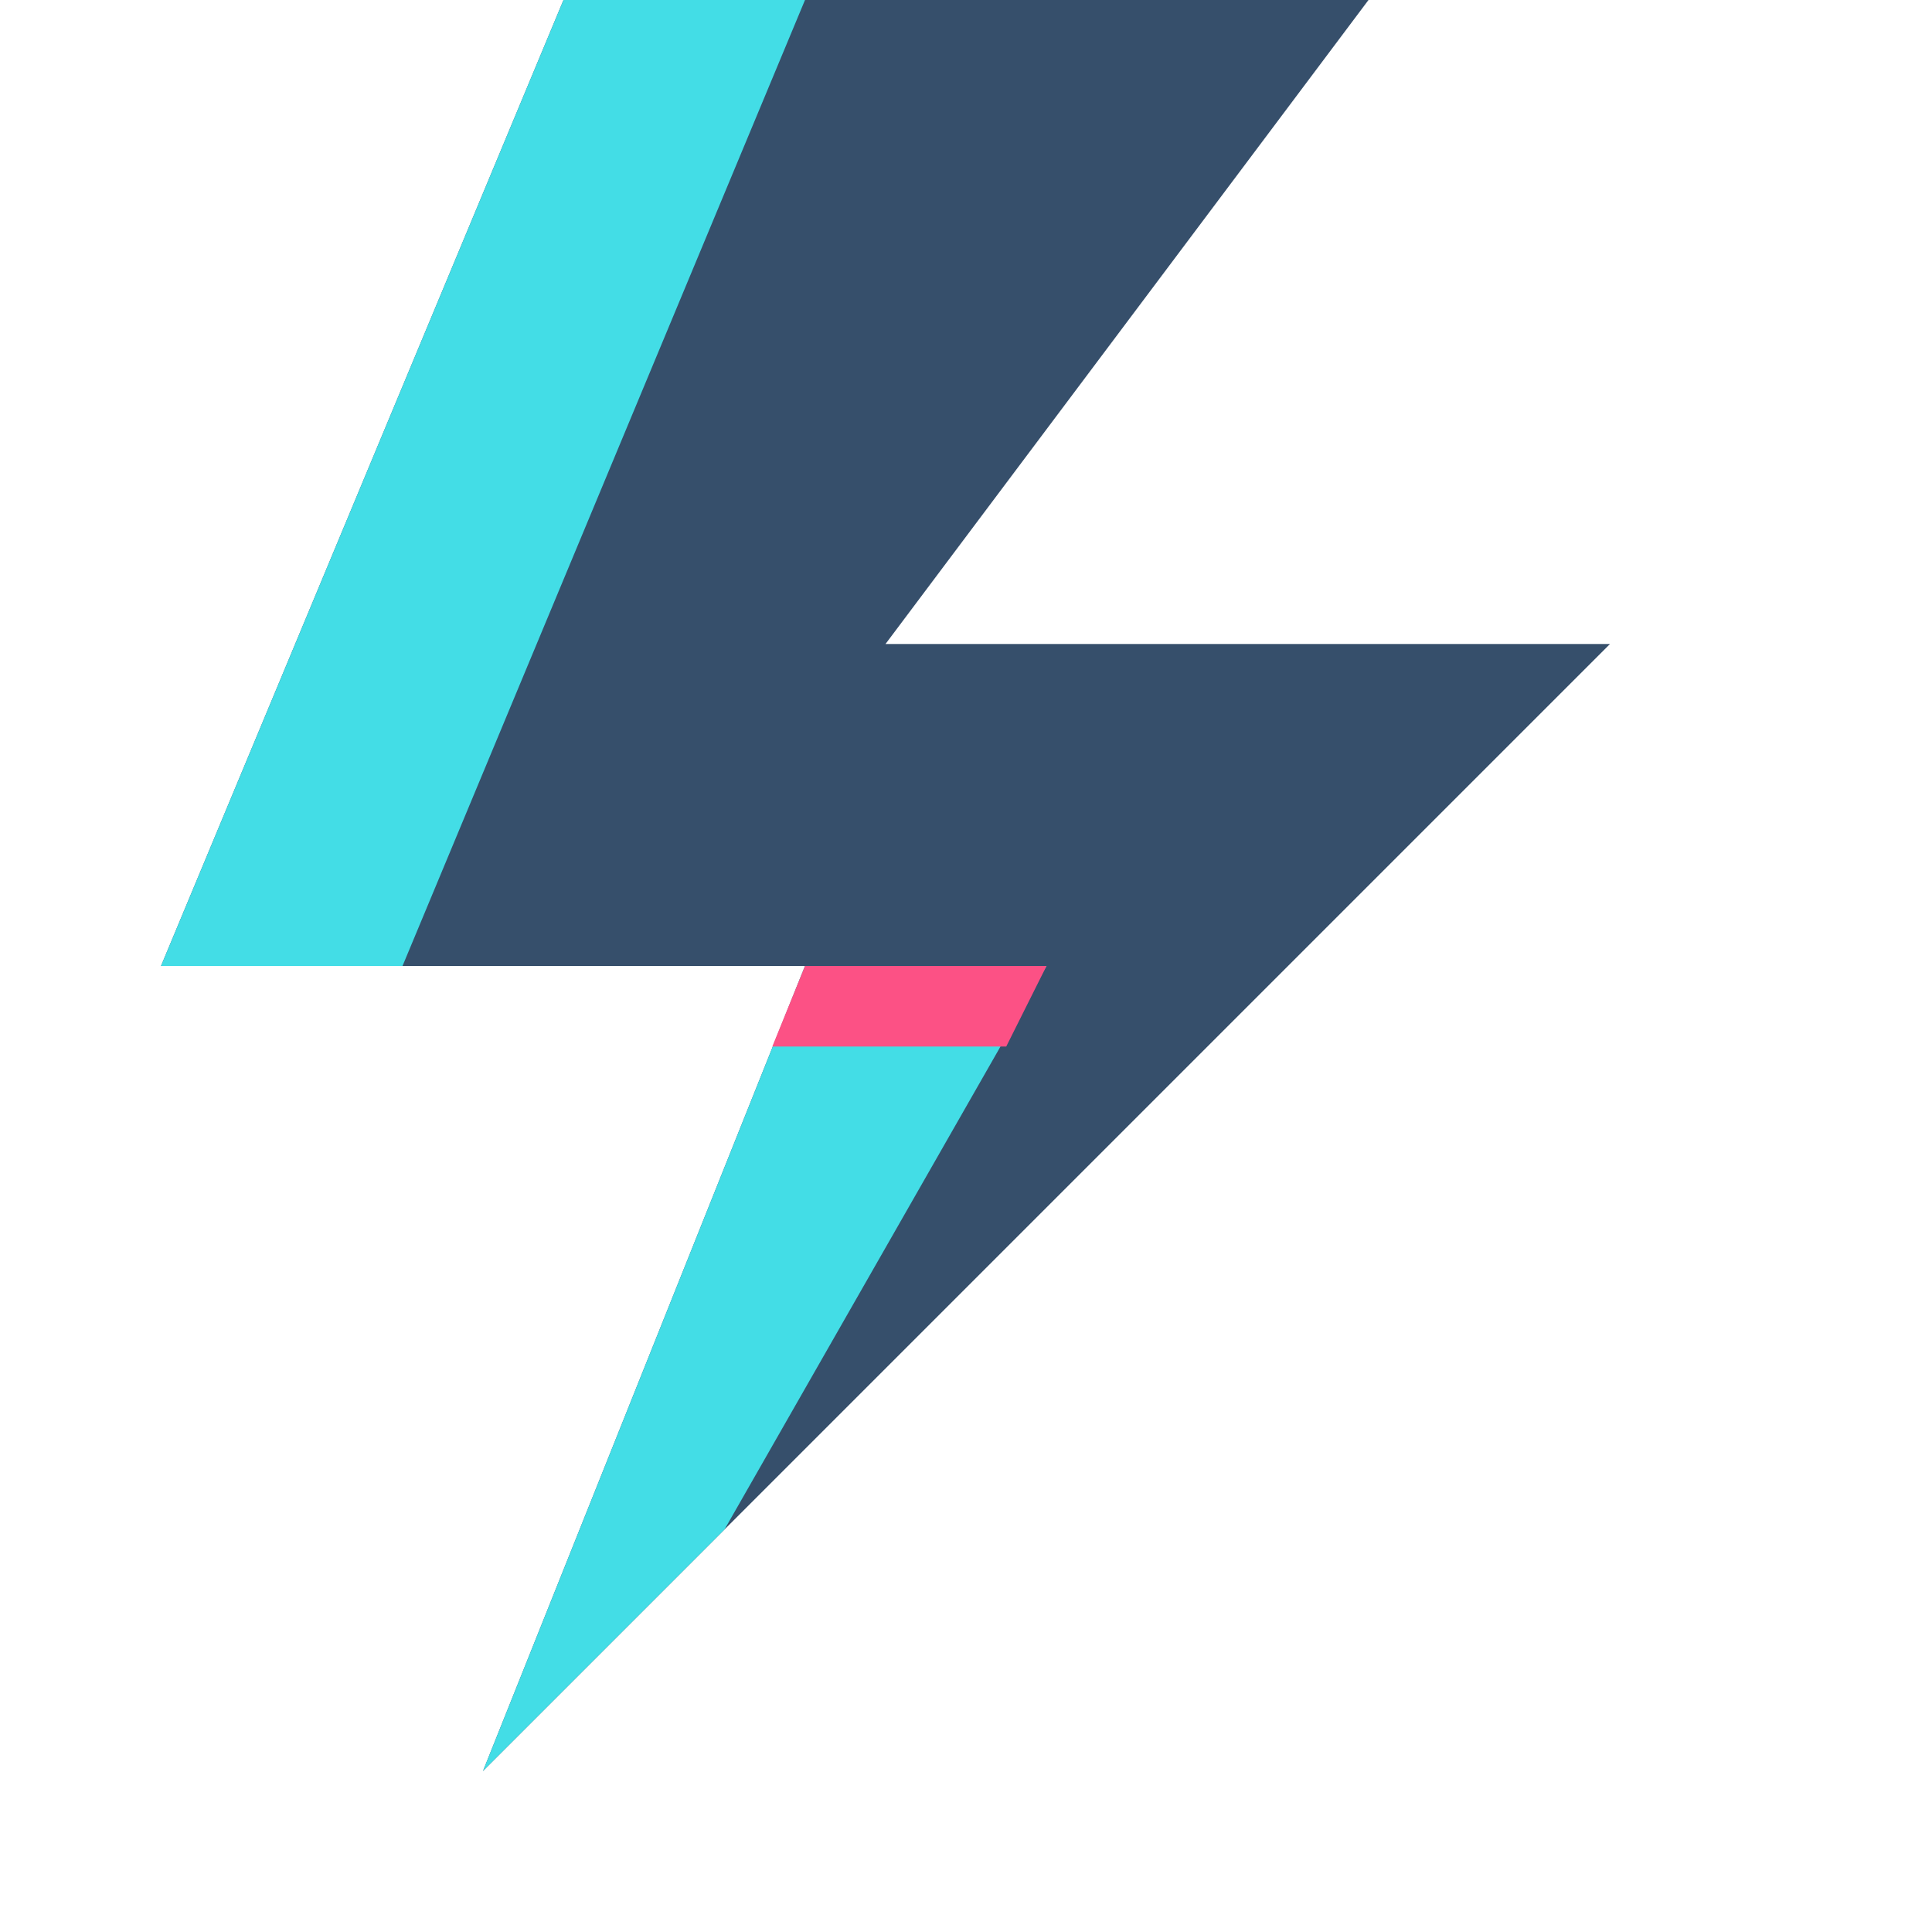 <svg id="SvgjsSvg1145" width="288" height="288" xmlns="http://www.w3.org/2000/svg" version="1.1" xmlns:xlink="http://www.w3.org/1999/xlink" xmlns:svgjs="http://svgjs.com/svgjs"><defs id="SvgjsDefs1146"></defs><g id="SvgjsG1147"><svg xmlns="http://www.w3.org/2000/svg" viewBox="0 0 24 24" width="288" height="288"><g transform="translate(0 -1028.4)"><path fill="#364f6b" d="m7 1028.4-5 12h8l-4 10 14-14h-9l6-8z" class="colorf1c40f svgShape"></path><path fill="#43dde6" d="m7 1028.4-5 12h3l5-12zm3 12-4 10 3-3 4-7z" class="colorf39c12 svgShape"></path><path fill="#fc5185" d="m10 1040.4-0.406 1h2.906l0.5-1h-3z" class="colore67e22 svgShape"></path></g></svg></g></svg>